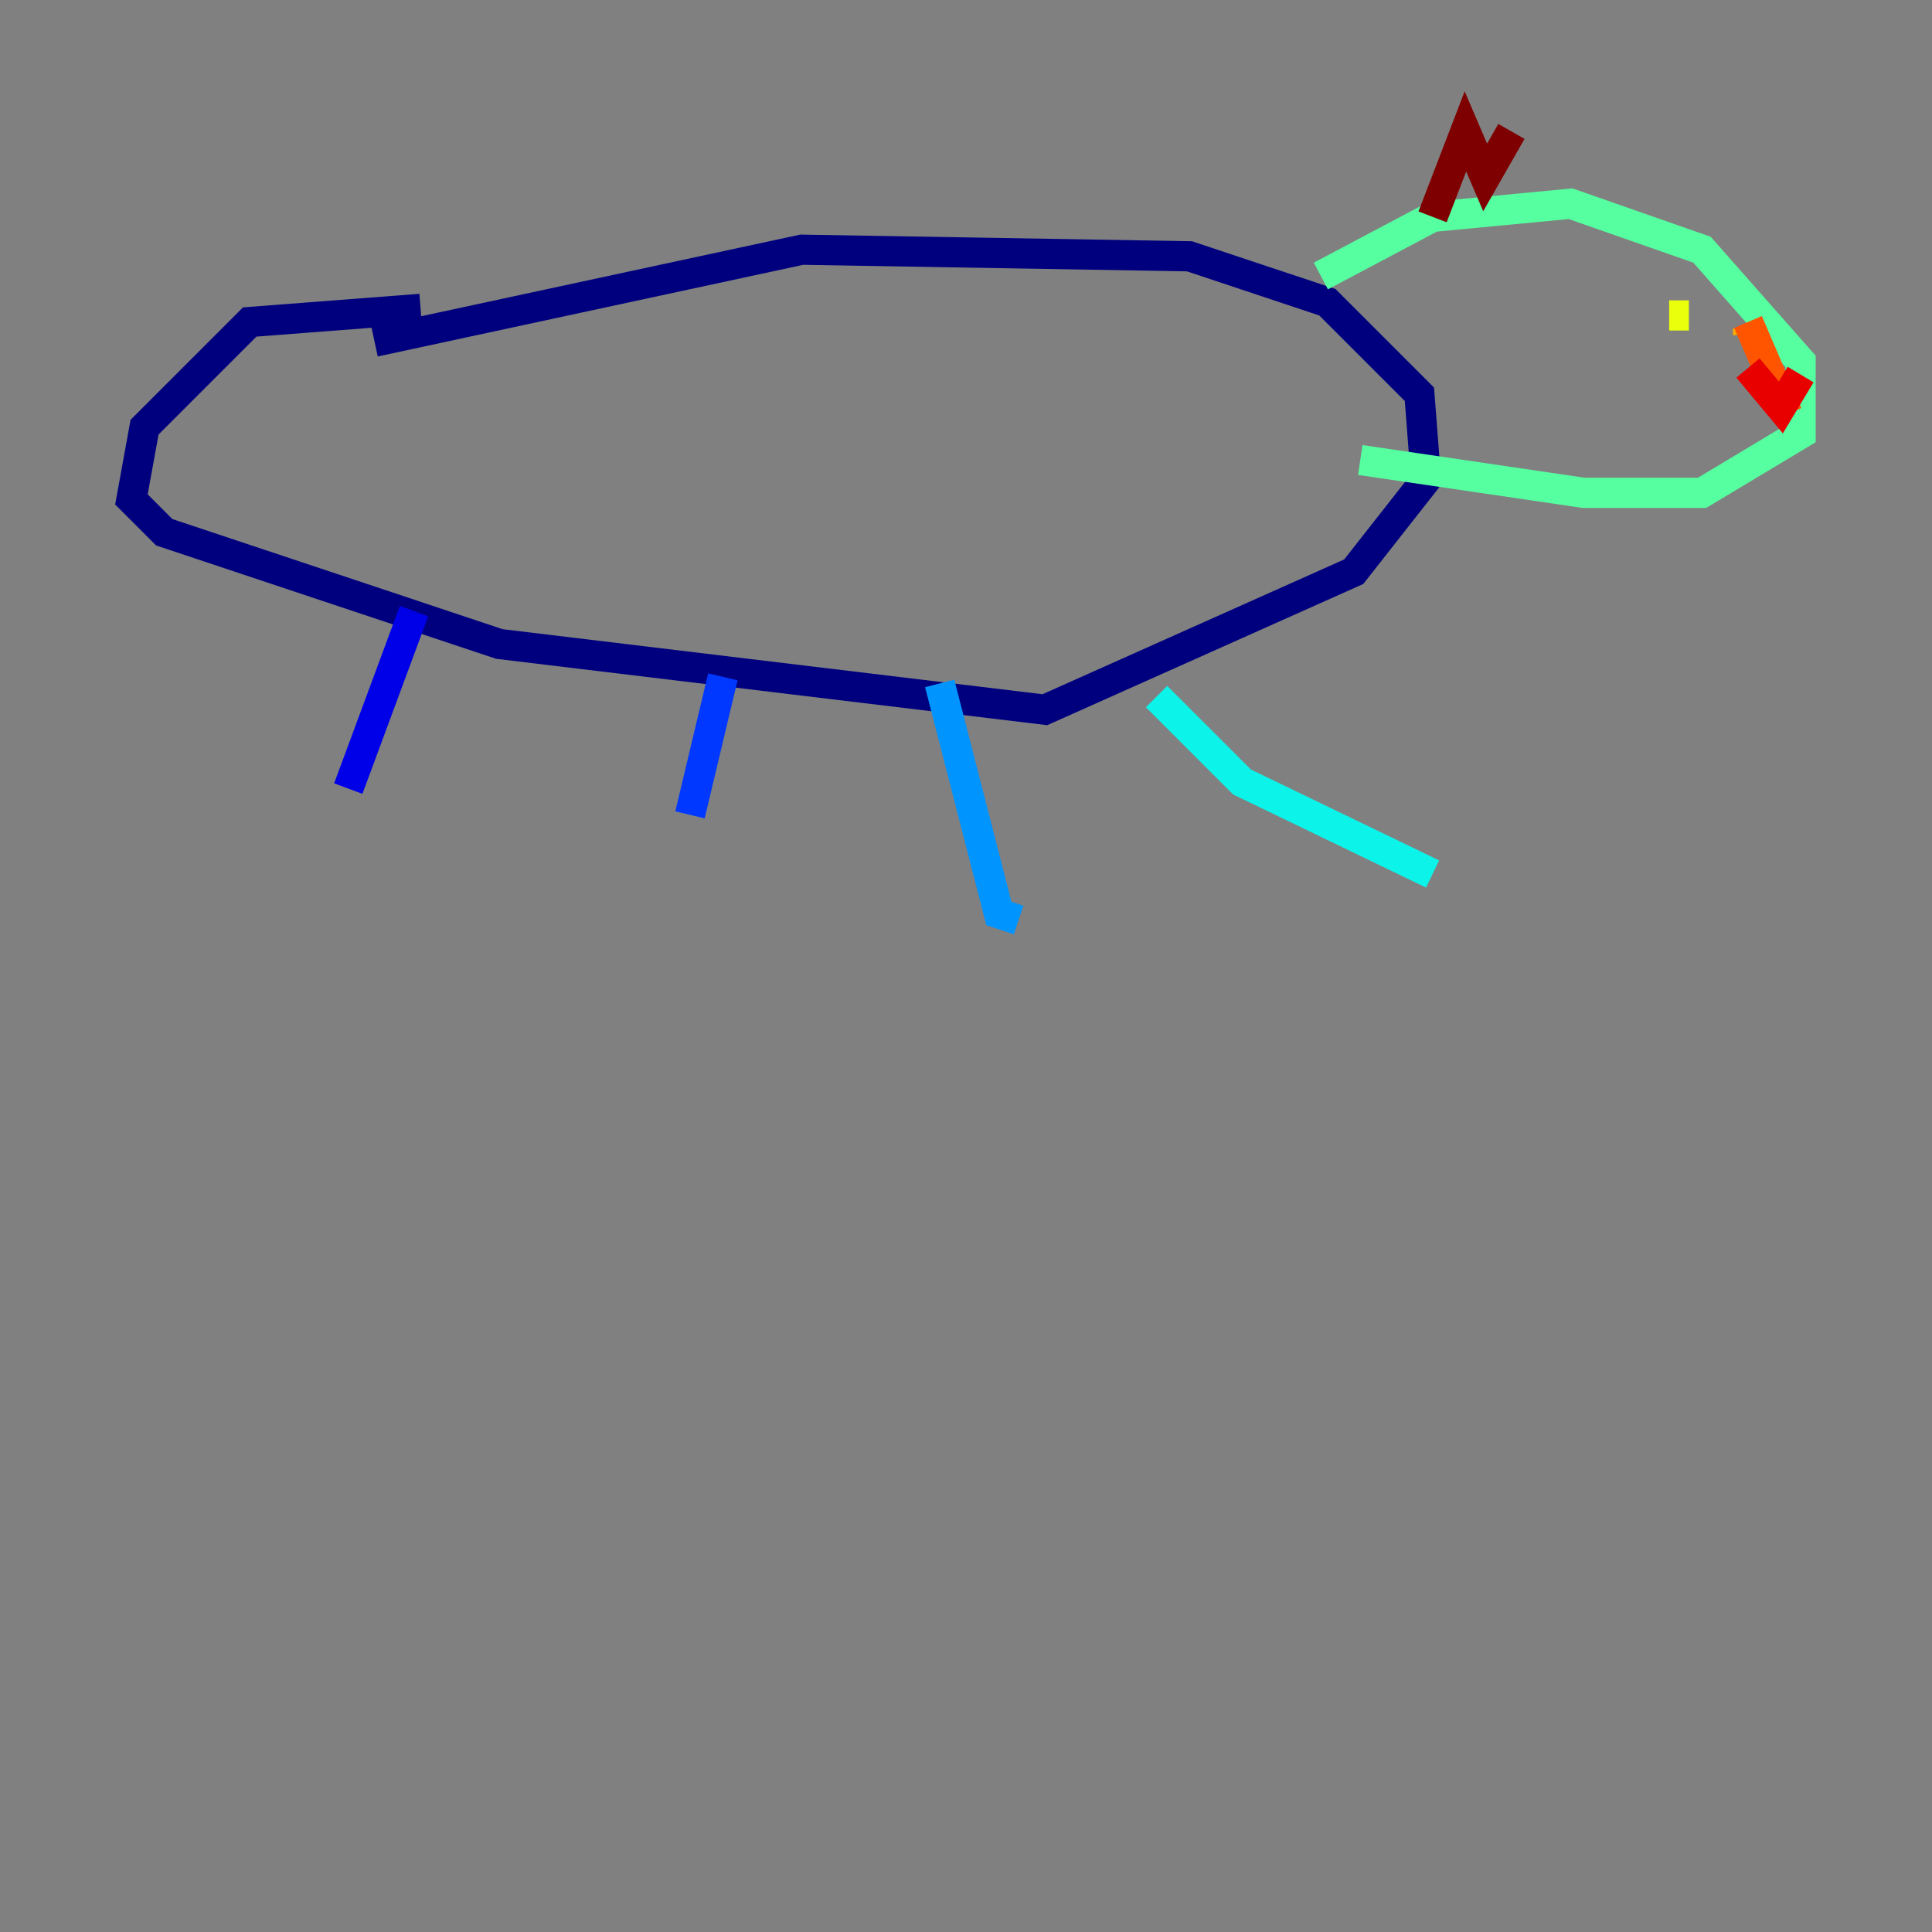 <?xml version="1.0" encoding="utf-8" ?>
<svg baseProfile="tiny" height="128" version="1.2" viewBox="0,0,128,128" width="128" xmlns="http://www.w3.org/2000/svg" xmlns:ev="http://www.w3.org/2001/xml-events" xmlns:xlink="http://www.w3.org/1999/xlink"><rect x="0" y="0" width="128" height="128" fill="#808080" stroke="none"/><defs /><polyline fill="none" points="24.816,22.64 53.116,16.544 78.803,16.98 87.946,20.027 94.041,26.122 94.476,31.782 89.687,37.878 69.225,47.02 33.088,42.667 10.884,35.265 8.707,33.088 9.578,28.299 16.544,21.333 27.864,20.463" stroke="#00007f" stroke-width="2" /><polyline fill="none" points="27.429,40.49 23.075,52.245" stroke="#0000e8" stroke-width="2" /><polyline fill="none" points="47.891,44.843 45.714,53.986" stroke="#0038ff" stroke-width="2" /><polyline fill="none" points="62.258,45.279 66.177,60.517 67.483,60.952" stroke="#0094ff" stroke-width="2" /><polyline fill="none" points="76.626,46.15 82.286,51.809 94.912,57.905" stroke="#0cf4ea" stroke-width="2" /><polyline fill="none" points="87.51,18.286 94.912,14.367 104.054,13.497 112.762,16.544 119.293,23.946 119.293,28.735 112.762,32.653 104.925,32.653 90.122,30.476" stroke="#56ffa0" stroke-width="2" /><polyline fill="none" points="108.408,20.463 108.408,20.463" stroke="#a0ff56" stroke-width="2" /><polyline fill="none" points="110.585,20.898 111.891,20.898" stroke="#eaff0c" stroke-width="2" /><polyline fill="none" points="115.809,22.204 115.809,21.769" stroke="#ffaa00" stroke-width="2" /><polyline fill="none" points="115.809,21.333 118.422,27.429" stroke="#ff5500" stroke-width="2" /><polyline fill="none" points="115.809,24.381 117.986,26.993 119.293,24.816" stroke="#e80000" stroke-width="2" /><polyline fill="none" points="94.912,14.367 97.088,8.707 98.395,11.755 100.136,8.707" stroke="#7f0000" stroke-width="2" /></svg>